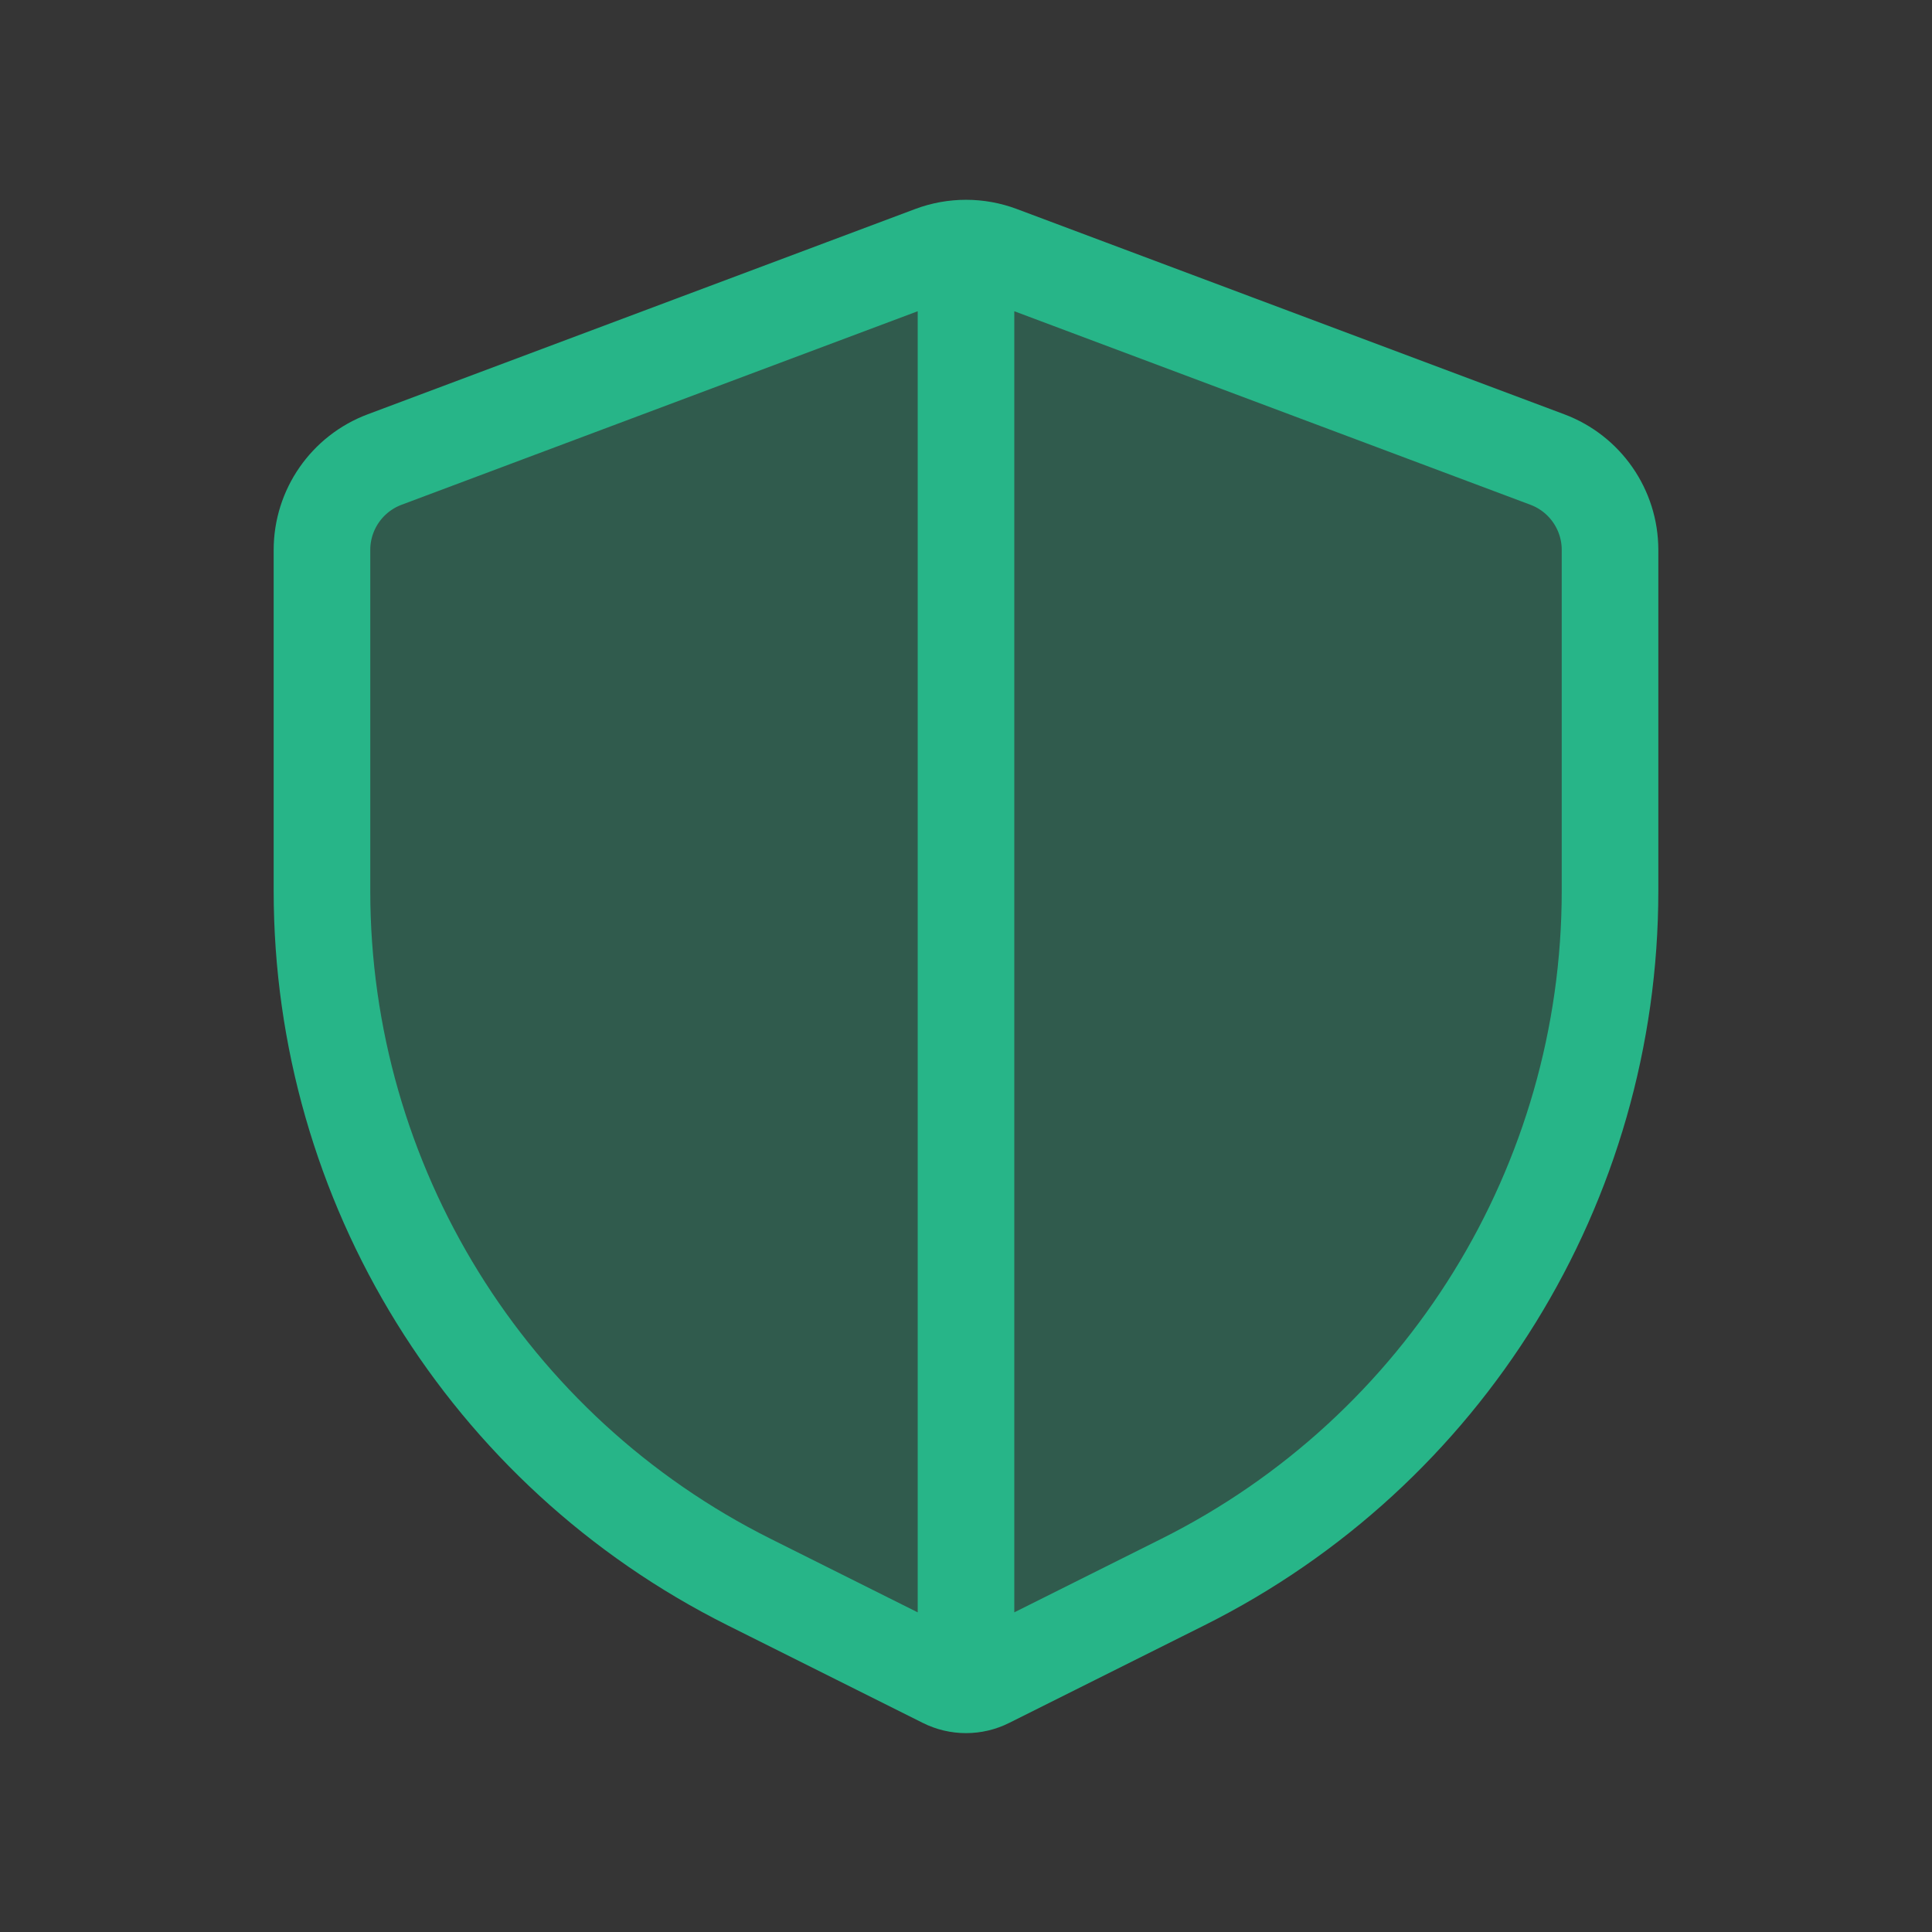 <svg width="20" height="20" viewBox="0 0 20 20" fill="none" xmlns="http://www.w3.org/2000/svg">
<rect x="0" y="0" width="20" height="20" fill="#333333" stroke="none"/>
<path d="M20 0V20H0V0H20Z" fill="white" fill-opacity="0.01"/>
<path opacity="0.3" d="M9.649 2.632L3.982 4.757C3.592 4.903 3.333 5.276 3.333 5.693V9.222C3.333 12.253 5.045 15.023 7.756 16.378L9.776 17.388C9.917 17.459 10.083 17.459 10.224 17.388L12.244 16.378C14.955 15.023 16.667 12.253 16.667 9.222V5.693C16.667 5.276 16.408 4.903 16.018 4.757L10.351 2.632C10.125 2.547 9.875 2.547 9.649 2.632Z" fill="#27B588"/>
<path d="M10 2.508V17.492M7.756 16.378L9.776 17.388C9.917 17.459 10.083 17.459 10.224 17.388L12.244 16.378C14.955 15.023 16.667 12.253 16.667 9.222V5.693C16.667 5.276 16.408 4.903 16.018 4.757L10.351 2.632C10.125 2.547 9.875 2.547 9.649 2.632L3.982 4.757C3.592 4.903 3.333 5.276 3.333 5.693V9.222C3.333 12.253 5.045 15.023 7.756 16.378Z" stroke="#27B588"/>
</svg>
